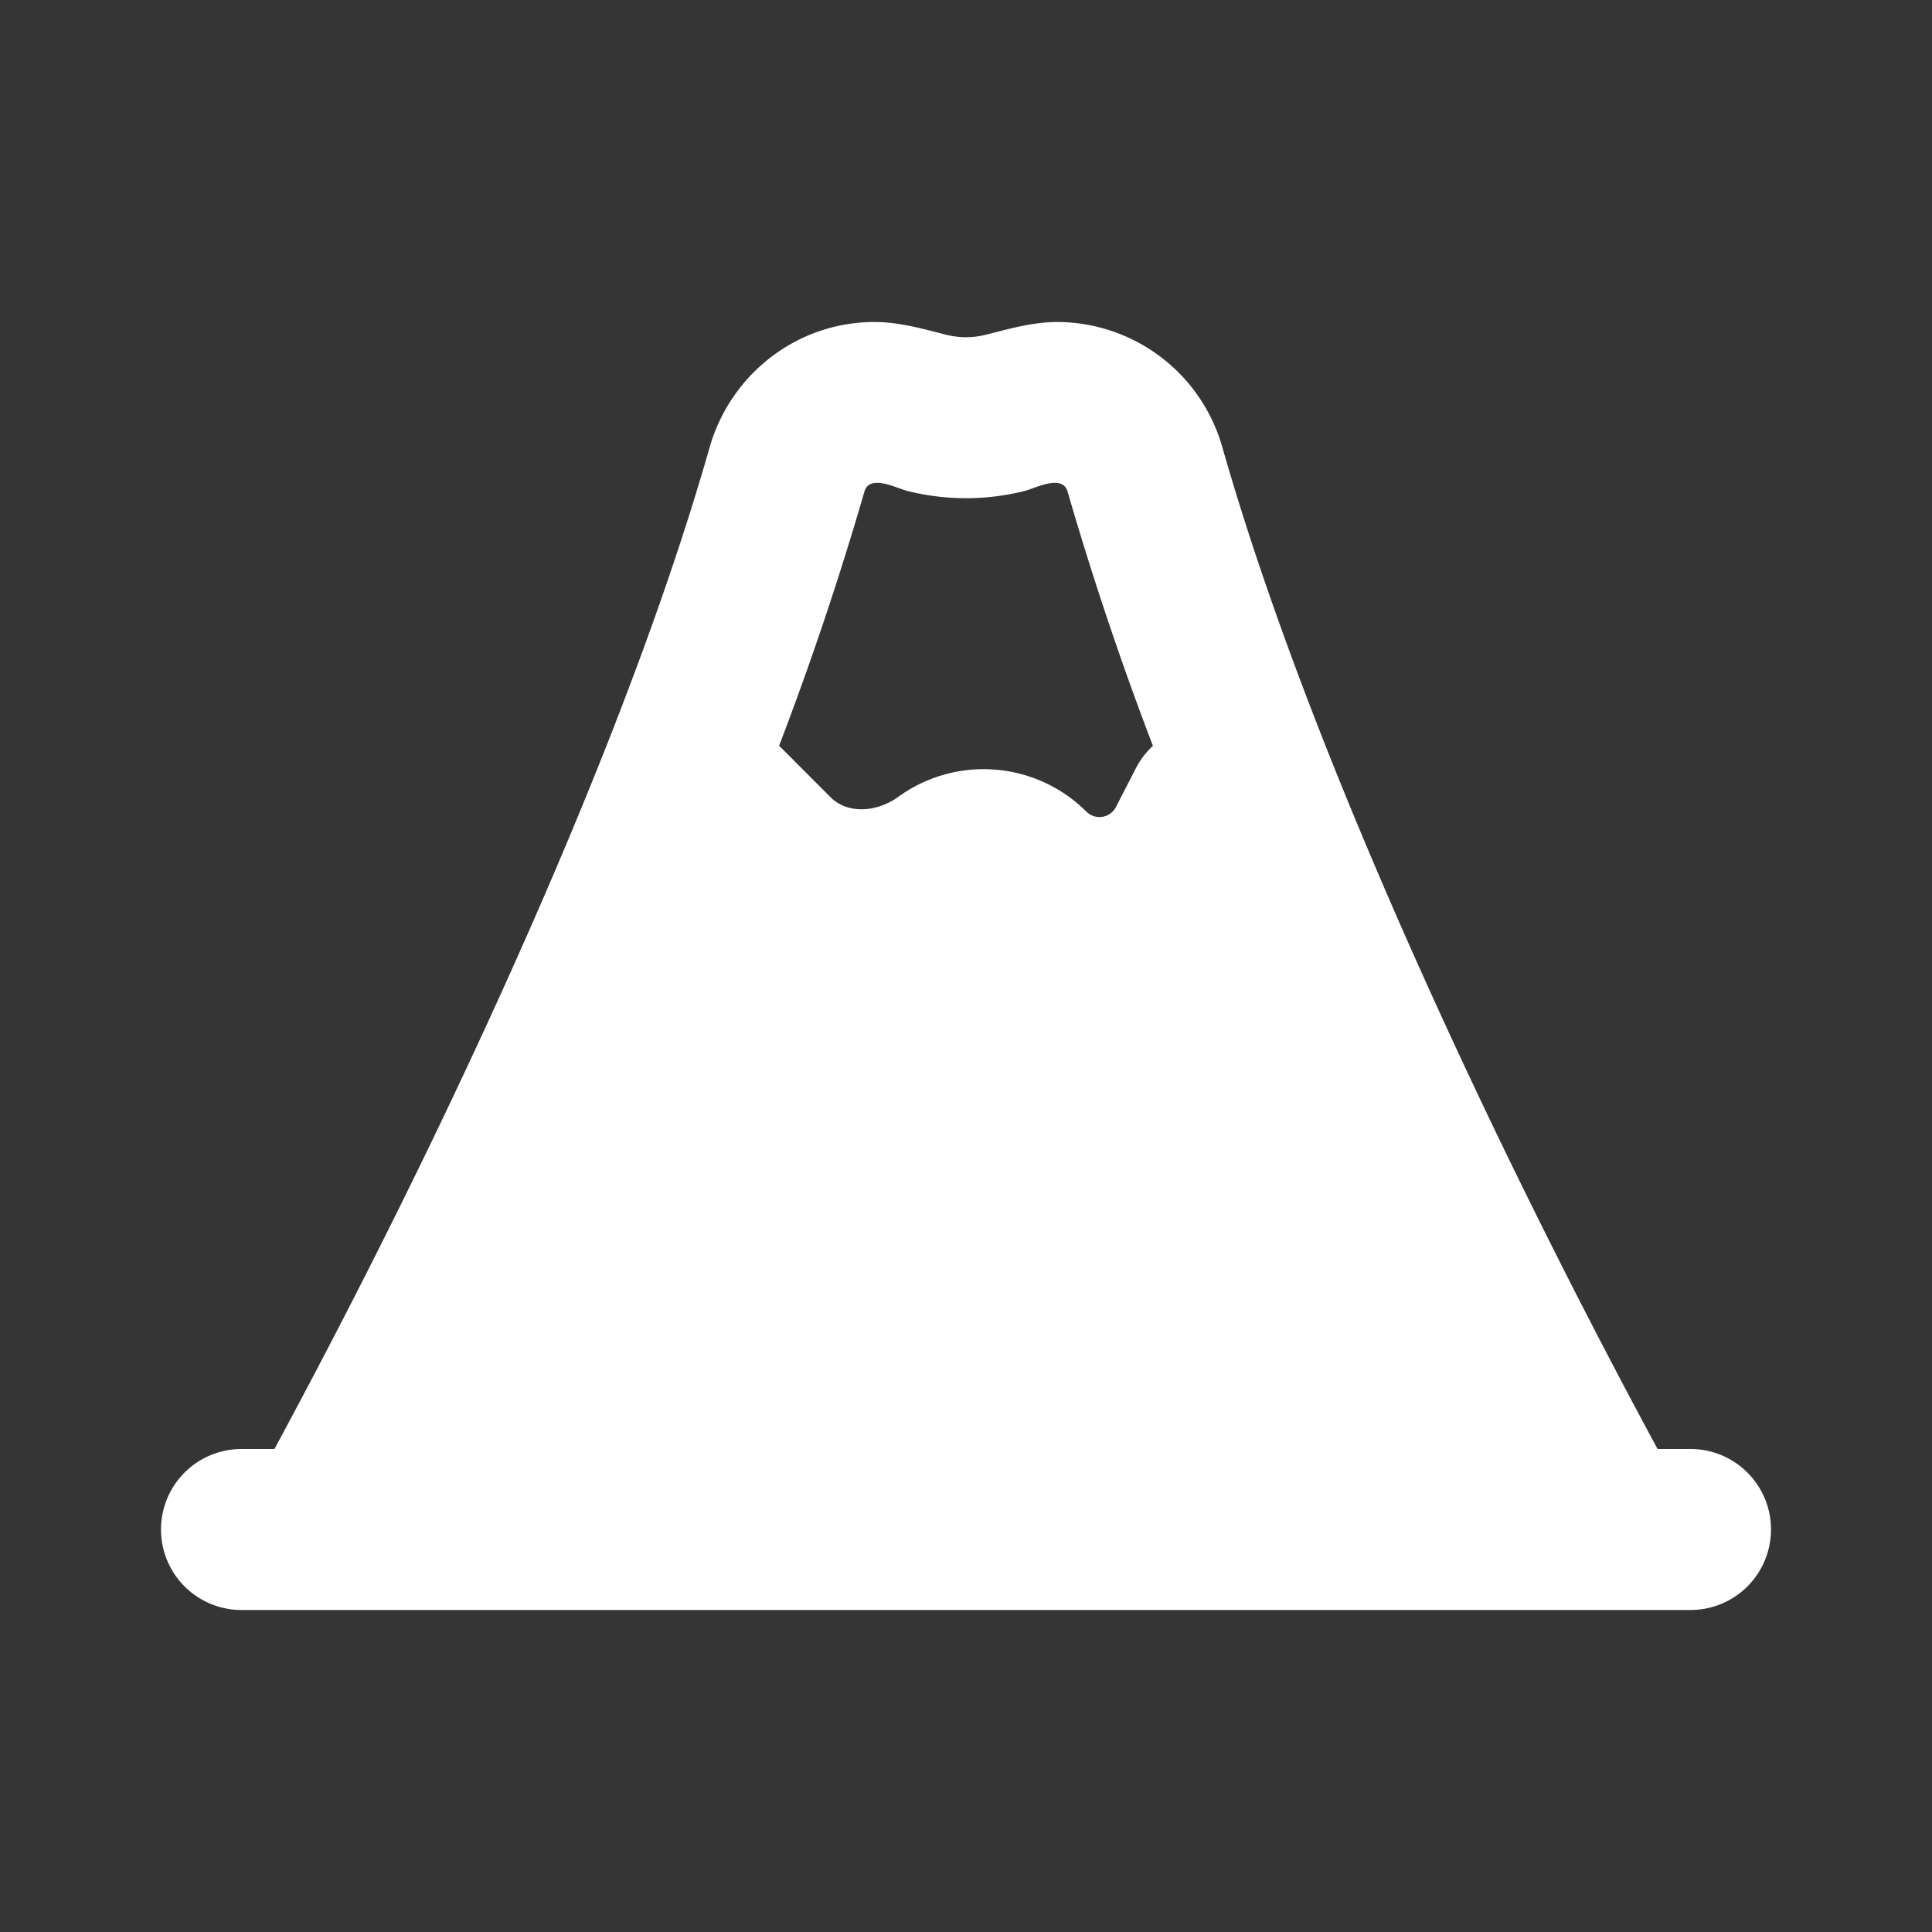 <svg xmlns="http://www.w3.org/2000/svg" width="24" height="24" fill="none"><rect width="100%" height="100%" fill="#333333" stroke="none"/><path fill="#fff" fill-opacity=".01" d="M24 0v24H0V0z"/><path fill="#FFFFFF" fill-rule="evenodd" d="M10.738 6.107a40.057 40.057 0 0 1-1.06 3.158l.03.028.609.61c.22.22.587.18.84-.003a1.807 1.807 0 0 1 2.34.184.23.23 0 0 0 .367-.062l.242-.47a.997.997 0 0 1 .216-.287 40.07 40.07 0 0 1-1.06-3.158c-.064-.222-.4-.042-.534-.008a3 3 0 0 1-1.456 0c-.135-.034-.47-.214-.534.008M20.591 18a94.58 94.58 0 0 1-1.95-3.813c-1.226-2.541-2.64-5.772-3.456-8.629A2.137 2.137 0 0 0 13.136 4c-.307 0-.598.085-.893.159a1 1 0 0 1-.486 0c-.295-.074-.586-.159-.893-.159-.972 0-1.792.657-2.049 1.558-.815 2.857-2.23 6.088-3.456 8.629A94.753 94.753 0 0 1 3.409 18H3a1 1 0 1 0 0 2h18a1 1 0 1 0 0-2z" clip-rule="evenodd"/></svg>
